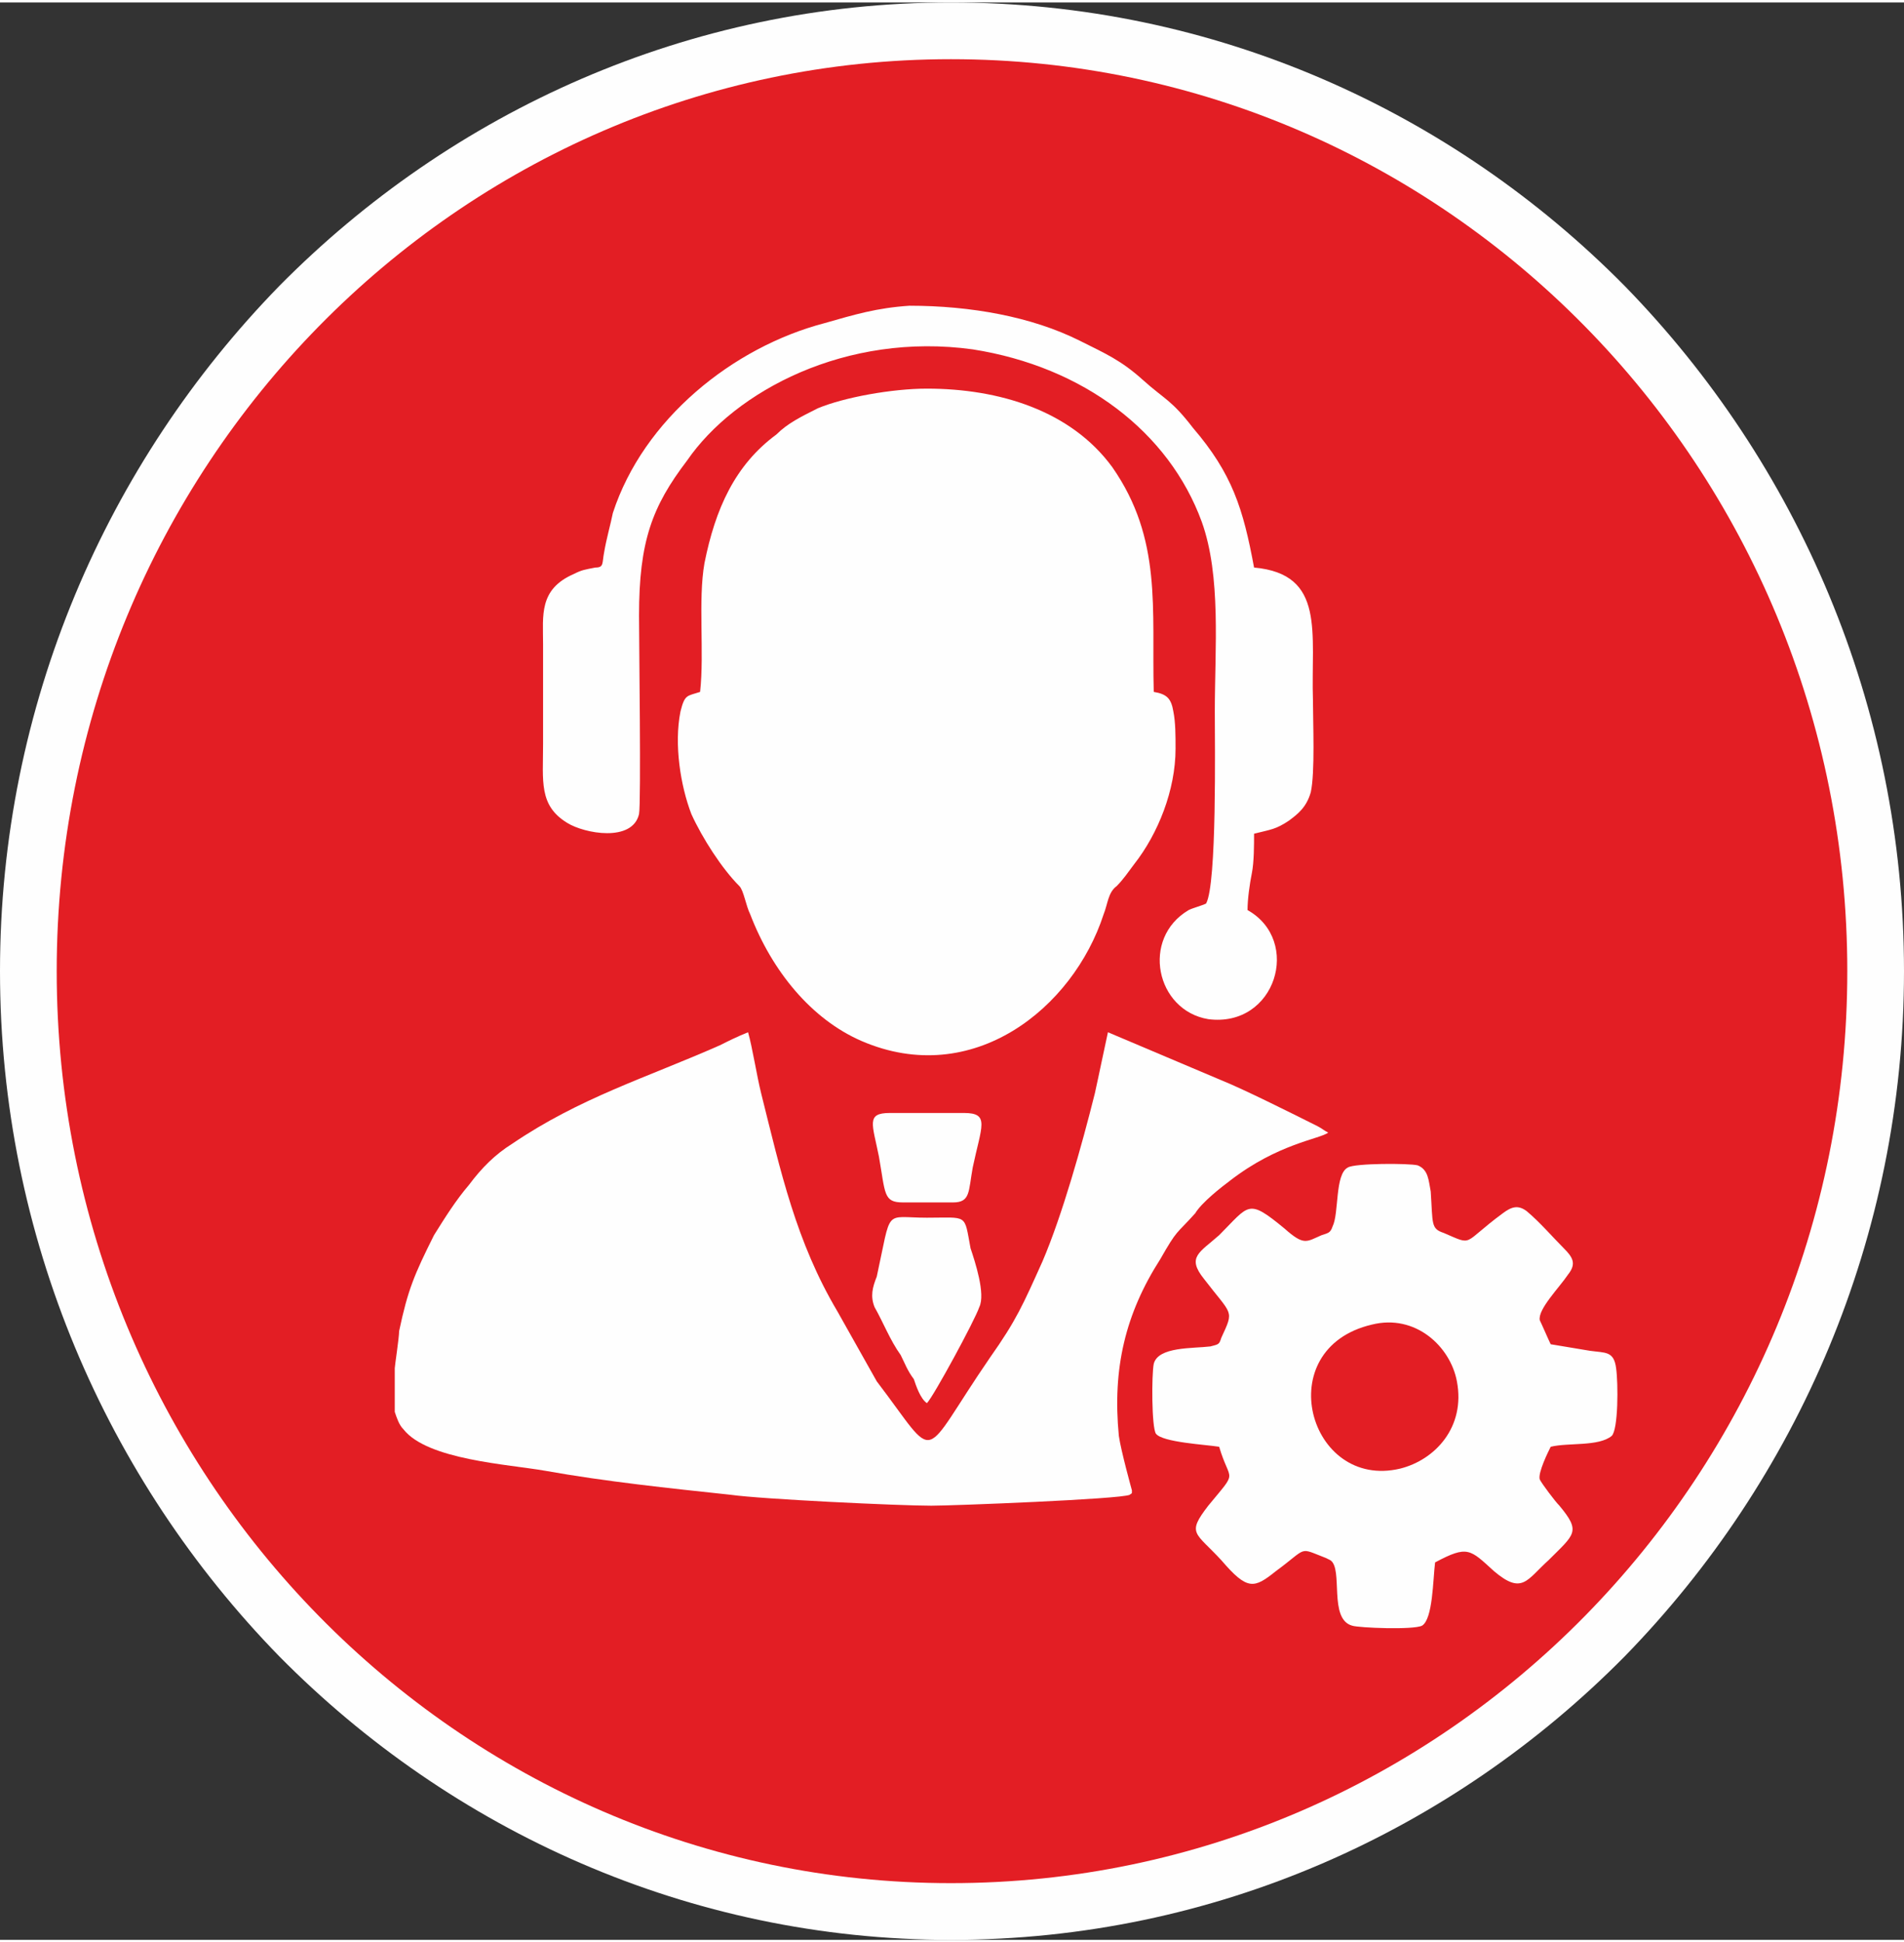 <?xml version="1.0" encoding="UTF-8"?>
<!DOCTYPE svg PUBLIC "-//W3C//DTD SVG 1.1//EN" "http://www.w3.org/Graphics/SVG/1.1/DTD/svg11.dtd">
<!-- Creator: CorelDRAW 2018 (64-Bit) -->
<svg xmlns="http://www.w3.org/2000/svg" xml:space="preserve" width="354px" height="361px" version="1.1" style="shape-rendering:geometricPrecision; text-rendering:geometricPrecision; image-rendering:optimizeQuality; fill-rule:evenodd; clip-rule:evenodd"
viewBox="0 0 8.73 8.88"
 xmlns:xlink="http://www.w3.org/1999/xlink">
 <rect x="0" y="0" width="8.73" height="8.88" fill="#333333" stroke="none"/>
 <defs>
  <style type="text/css">
   <![CDATA[
    .fil2 {fill:#FEFEFE}
    .fil1 {fill:#E31E24}
    .fil0 {fill:#FEFEFE;fill-rule:nonzero}
   ]]>
  </style>
 </defs>
 <g id="Layer-217">
  <path class="fil0" d="M4.36 0c1.21,0 2.3,0.5 3.09,1.3 0.79,0.81 1.28,1.92 1.28,3.14 0,1.22 -0.49,2.33 -1.28,3.14 -0.79,0.8 -1.88,1.3 -3.09,1.3 -1.2,0 -2.29,-0.5 -3.08,-1.3 -0.79,-0.81 -1.28,-1.92 -1.28,-3.14 0,-1.22 0.49,-2.33 1.28,-3.14 0.79,-0.8 1.88,-1.3 3.08,-1.3z"/>
 </g>
 <g id="Layer-218">
  <path class="fil1" d="M4.36 0.26c2.27,0 4.11,1.87 4.11,4.18 0,2.31 -1.84,4.18 -4.11,4.18 -2.26,0 -4.1,-1.87 -4.1,-4.18 0,-2.31 1.84,-4.18 4.1,-4.18z"/>
 </g>
 <g id="Layer-226">
  <path class="fil2" d="M3.21 3.16c-0.06,0.02 -0.07,0.01 -0.09,0.09 -0.03,0.15 0,0.34 0.05,0.47 0.05,0.11 0.14,0.25 0.22,0.33 0.02,0.02 0.03,0.09 0.05,0.13 0.1,0.26 0.28,0.48 0.51,0.58 0.51,0.22 0.97,-0.15 1.11,-0.58 0.02,-0.05 0.02,-0.1 0.06,-0.13 0.03,-0.03 0.05,-0.06 0.08,-0.1 0.11,-0.14 0.19,-0.34 0.19,-0.53 0,-0.06 0,-0.12 -0.01,-0.17 -0.01,-0.06 -0.03,-0.08 -0.09,-0.09 -0.01,-0.38 0.04,-0.7 -0.19,-1.03 -0.19,-0.26 -0.52,-0.36 -0.85,-0.36 -0.16,0 -0.38,0.04 -0.5,0.09 -0.08,0.04 -0.14,0.07 -0.19,0.12 -0.19,0.14 -0.28,0.34 -0.33,0.59 -0.03,0.17 0,0.41 -0.02,0.59z"/>
 </g>
 <g id="Layer-227">
  <path class="fil2" d="M1.81 6.26l0 0.2c0.01,0.03 0.02,0.06 0.04,0.08 0.11,0.14 0.48,0.16 0.65,0.19 0.28,0.05 0.57,0.08 0.85,0.11 0.14,0.02 0.77,0.05 0.92,0.05 0.1,0 0.87,-0.03 0.91,-0.05 0.01,-0.01 0.01,0 0.01,-0.02 0,0 -0.05,-0.18 -0.06,-0.25 -0.03,-0.31 0.03,-0.56 0.19,-0.81 0.08,-0.14 0.07,-0.11 0.16,-0.21 0.03,-0.05 0.12,-0.12 0.16,-0.15 0.22,-0.17 0.41,-0.19 0.45,-0.22 -0.02,-0.01 -0.03,-0.02 -0.05,-0.03 -0.12,-0.06 -0.34,-0.17 -0.44,-0.21l-0.52 -0.22c-0.02,0.09 -0.04,0.19 -0.06,0.28 -0.06,0.24 -0.15,0.56 -0.24,0.77 -0.09,0.2 -0.12,0.27 -0.24,0.44 -0.33,0.48 -0.23,0.49 -0.52,0.11l-0.18 -0.32c-0.19,-0.32 -0.26,-0.64 -0.35,-1 -0.02,-0.08 -0.04,-0.21 -0.06,-0.28 -0.05,0.02 -0.09,0.04 -0.13,0.06 -0.34,0.15 -0.64,0.24 -0.95,0.45 -0.08,0.05 -0.14,0.11 -0.2,0.19 -0.06,0.07 -0.11,0.15 -0.16,0.23 -0.09,0.18 -0.12,0.25 -0.16,0.44 0,0.03 -0.02,0.16 -0.02,0.17z"/>
 </g>
 <g id="Layer-228">
  <path class="fil2" d="M6.2 7.44c0.03,0.01 0.28,0.02 0.32,0 0.05,-0.03 0.05,-0.21 0.06,-0.29 0.15,-0.08 0.16,-0.06 0.27,0.04 0.13,0.11 0.15,0.04 0.25,-0.05 0.12,-0.12 0.15,-0.13 0.05,-0.25 -0.02,-0.02 -0.08,-0.1 -0.09,-0.12 -0.01,-0.03 0.04,-0.13 0.05,-0.15 0.08,-0.02 0.22,0 0.28,-0.05 0.03,-0.03 0.03,-0.24 0.02,-0.31 -0.01,-0.08 -0.05,-0.07 -0.12,-0.08 -0.06,-0.01 -0.12,-0.02 -0.18,-0.03 -0.01,-0.02 -0.04,-0.09 -0.05,-0.11 -0.01,-0.05 0.09,-0.15 0.13,-0.21 0.04,-0.05 0.02,-0.08 -0.02,-0.12 -0.05,-0.05 -0.11,-0.12 -0.17,-0.17 -0.04,-0.03 -0.07,-0.02 -0.11,0.01 -0.19,0.14 -0.13,0.15 -0.27,0.09 -0.06,-0.02 -0.05,-0.04 -0.06,-0.19 -0.01,-0.05 -0.01,-0.1 -0.06,-0.12 -0.04,-0.01 -0.29,-0.01 -0.32,0.01 -0.06,0.03 -0.04,0.21 -0.07,0.27 -0.01,0.03 -0.02,0.03 -0.05,0.04 -0.07,0.03 -0.08,0.05 -0.17,-0.03 -0.17,-0.14 -0.16,-0.11 -0.3,0.03 -0.09,0.08 -0.15,0.1 -0.07,0.2 0.13,0.17 0.14,0.14 0.08,0.27 -0.01,0.03 -0.01,0.03 -0.05,0.04 -0.08,0.01 -0.24,0 -0.26,0.08 -0.01,0.05 -0.01,0.29 0.01,0.32 0.03,0.04 0.23,0.05 0.29,0.06 0.05,0.17 0.09,0.1 -0.05,0.27 -0.1,0.13 -0.06,0.12 0.06,0.25 0.12,0.14 0.15,0.13 0.25,0.05 0.15,-0.11 0.1,-0.11 0.23,-0.06 0,0 0.02,0.01 0.02,0.01 0.06,0.04 -0.01,0.27 0.1,0.3zm0.09 -1.38c-0.47,0.11 -0.29,0.76 0.13,0.66 0.16,-0.04 0.3,-0.19 0.26,-0.4 -0.03,-0.16 -0.19,-0.31 -0.39,-0.26z"/>
 </g>
 <g id="Layer-229">
  <path class="fil2" d="M5.53 4.13c-0.02,0.01 -0.06,0.02 -0.08,0.03 -0.22,0.13 -0.15,0.46 0.09,0.5 0.31,0.04 0.43,-0.36 0.18,-0.5 0,-0.05 0.01,-0.12 0.02,-0.17 0.01,-0.05 0.01,-0.13 0.01,-0.18 0.08,-0.02 0.1,-0.02 0.16,-0.06 0.04,-0.03 0.08,-0.06 0.1,-0.13 0.02,-0.09 0.01,-0.32 0.01,-0.42 -0.01,-0.31 0.06,-0.58 -0.27,-0.61 -0.05,-0.27 -0.1,-0.43 -0.28,-0.64 -0.1,-0.13 -0.13,-0.13 -0.23,-0.22 -0.1,-0.09 -0.17,-0.12 -0.29,-0.18 -0.22,-0.11 -0.5,-0.16 -0.78,-0.16 -0.15,0.01 -0.25,0.04 -0.39,0.08 -0.42,0.11 -0.83,0.44 -0.97,0.87 -0.01,0.05 -0.03,0.12 -0.04,0.18 -0.01,0.05 0,0.07 -0.04,0.07 -0.05,0.01 -0.06,0.01 -0.1,0.03 -0.16,0.07 -0.14,0.19 -0.14,0.32 0,0.15 0,0.31 0,0.46 0,0.17 -0.02,0.28 0.11,0.36 0.08,0.05 0.3,0.09 0.33,-0.04 0.01,-0.05 0,-0.79 0,-0.91 0,-0.34 0.06,-0.5 0.22,-0.71 0.22,-0.32 0.73,-0.59 1.31,-0.51 0.51,0.08 0.9,0.38 1.05,0.79 0.09,0.25 0.06,0.58 0.06,0.87 0,0.15 0.01,0.79 -0.04,0.88z"/>
 </g>
 <g id="Layer-230">
  <path class="fil2" d="M4.25 6.42c0.03,-0.03 0.22,-0.38 0.24,-0.44 0.03,-0.06 -0.02,-0.21 -0.04,-0.27 -0.03,-0.16 -0.01,-0.14 -0.2,-0.14 -0.2,0 -0.16,-0.05 -0.23,0.27 -0.02,0.05 -0.03,0.09 -0.01,0.14 0.04,0.07 0.07,0.15 0.12,0.22 0.02,0.04 0.03,0.07 0.06,0.11 0.01,0.03 0.03,0.09 0.06,0.11z"/>
 </g>
 <g id="Layer-231">
  <path class="fil2" d="M4.14 5.5l0.23 0c0.08,0 0.07,-0.05 0.09,-0.16 0.04,-0.19 0.08,-0.25 -0.04,-0.25l-0.34 0c-0.11,0 -0.08,0.05 -0.05,0.2 0.03,0.17 0.02,0.21 0.11,0.21z"/>
 </g>
</svg>
